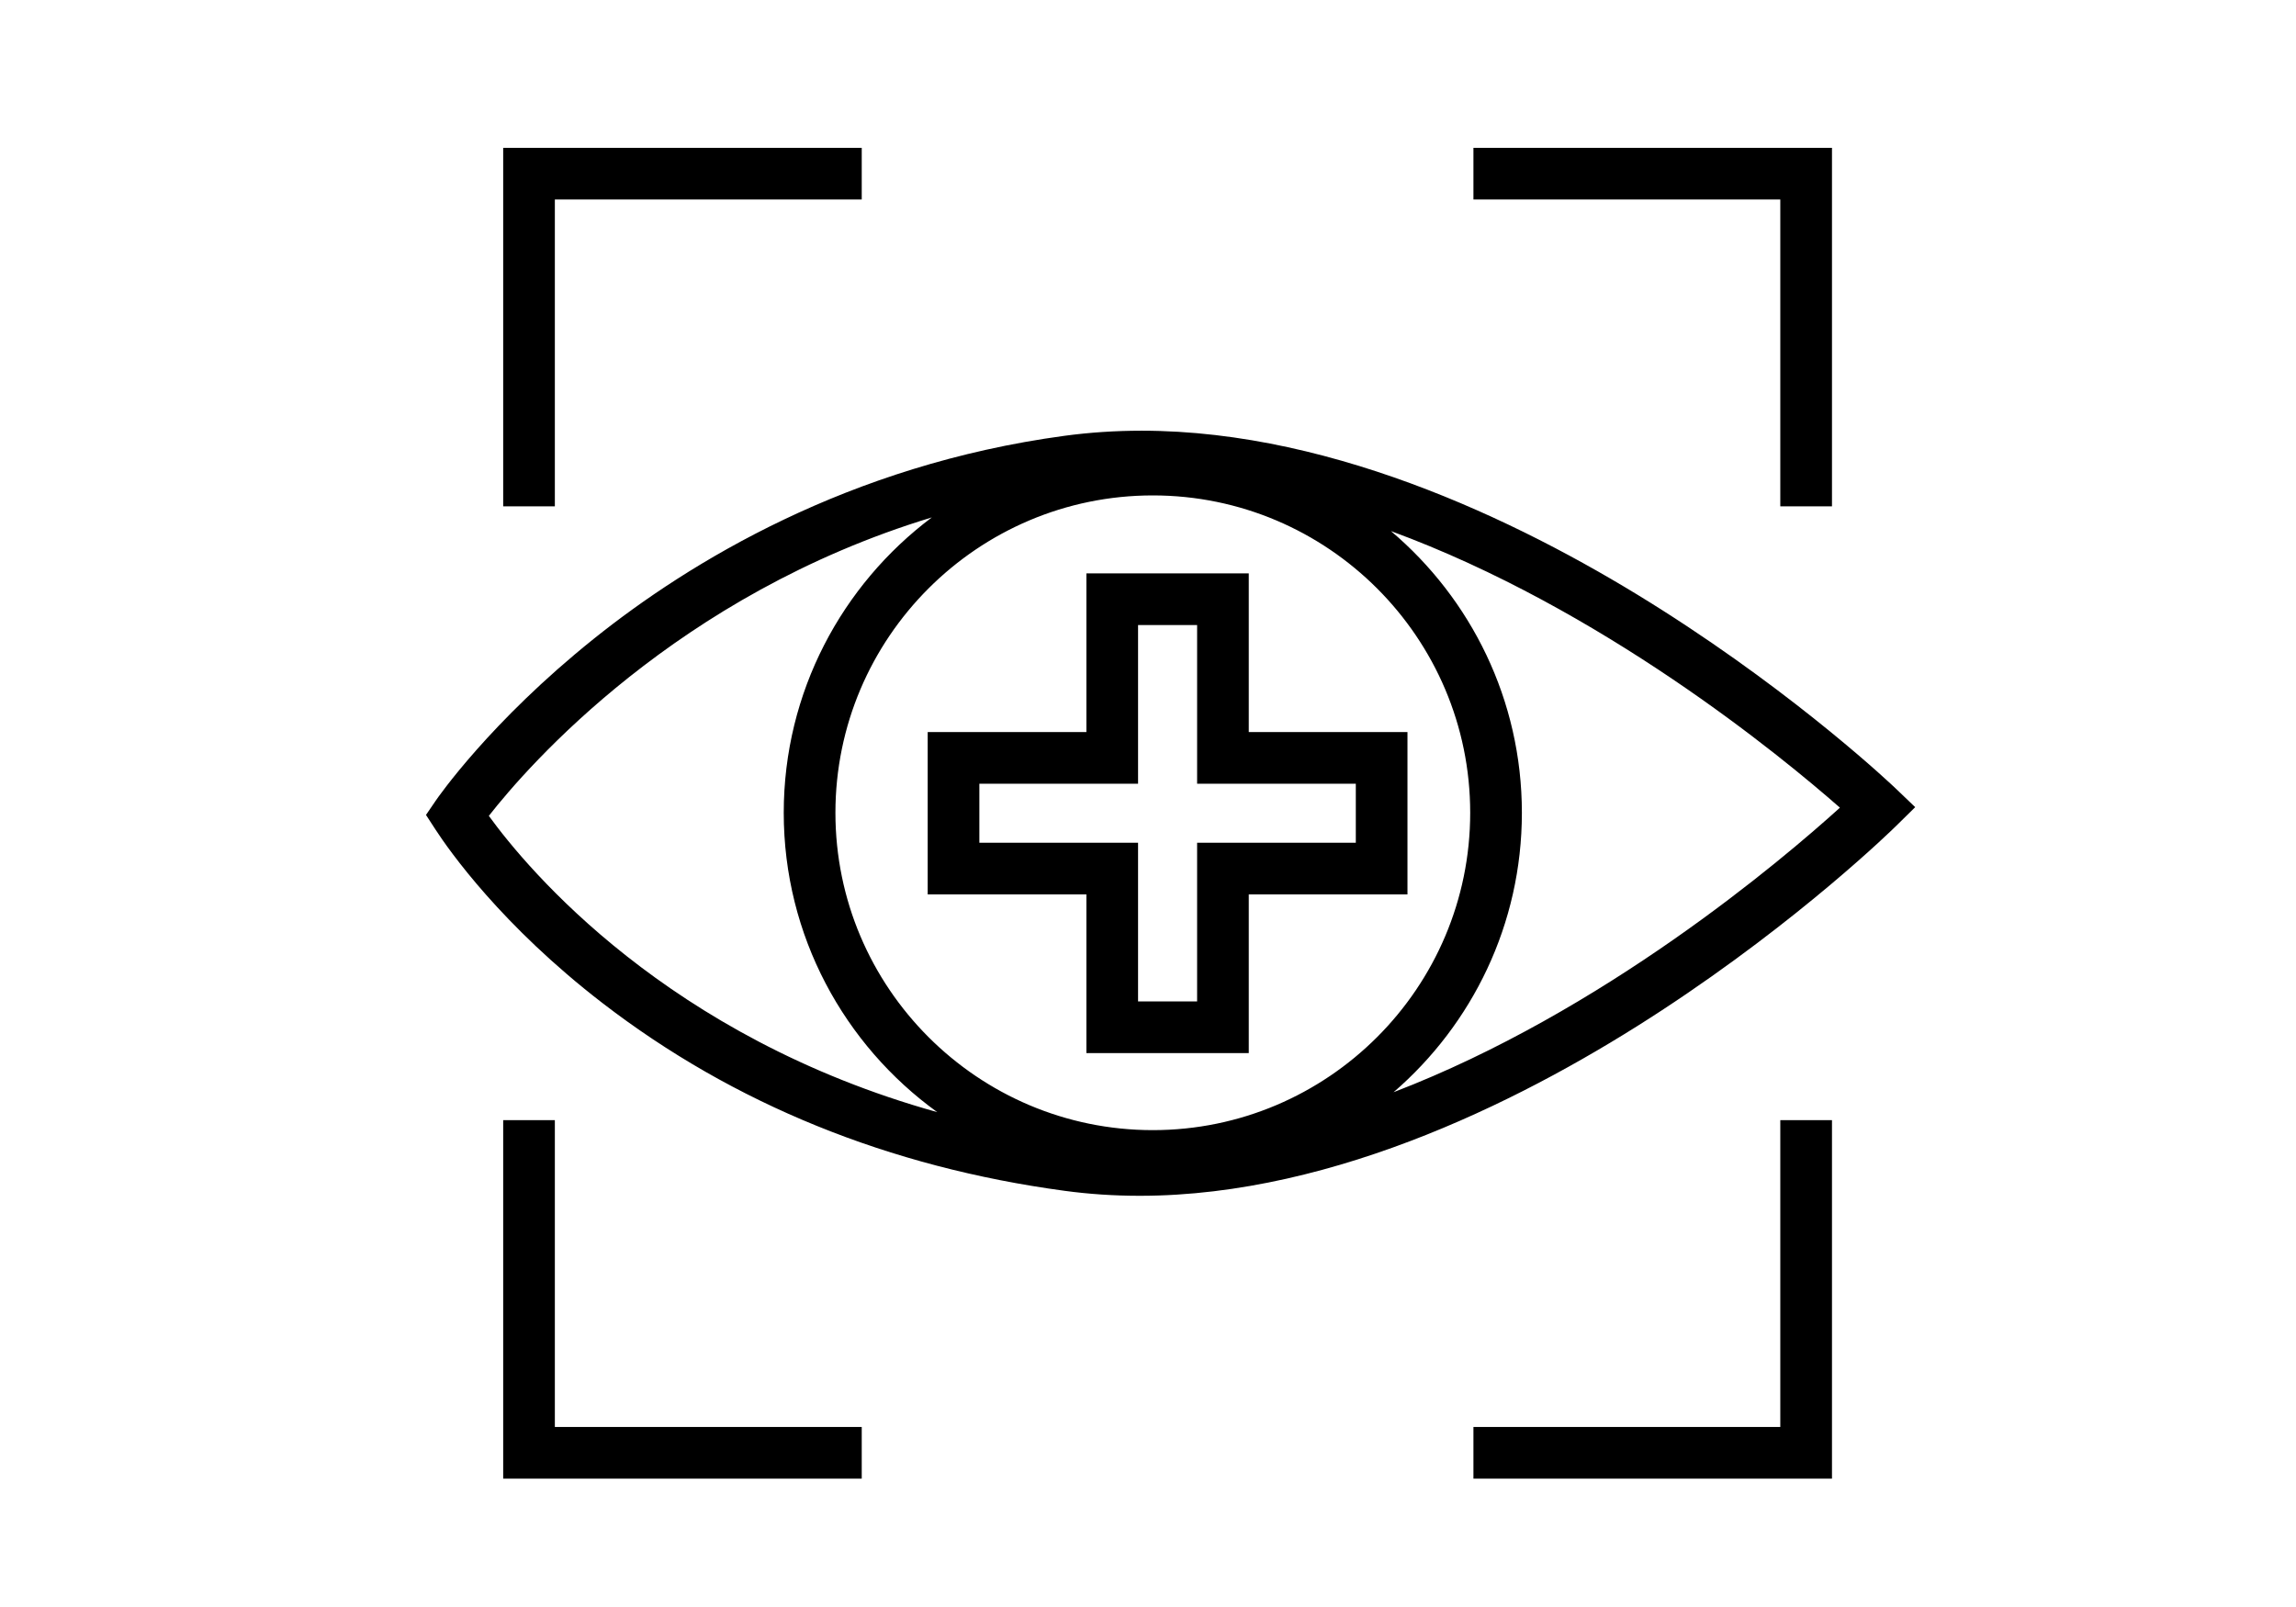 <?xml version="1.0" encoding="utf-8"?>
<!-- Generator: Adobe Illustrator 13.0.0, SVG Export Plug-In . SVG Version: 6.00 Build 14948)  -->
<!DOCTYPE svg PUBLIC "-//W3C//DTD SVG 1.1//EN" "http://www.w3.org/Graphics/SVG/1.1/DTD/svg11.dtd">
<svg version="1.1" id="Layer_1" xmlns="http://www.w3.org/2000/svg" xmlns:xlink="http://www.w3.org/1999/xlink" x="0px" y="0px"
	 width="100px" height="70px" viewBox="0 0 100 70" enable-background="new 0 0 100 70" xml:space="preserve">
<g>
	<path d="M82.577,34.357c-0.166-0.159-4.146-3.941-10.178-7.778c-5.607-3.566-14.094-7.818-22.677-7.818
		c-1.139,0-2.268,0.075-3.357,0.222c-9.411,1.271-16.345,5.511-20.504,8.843c-4.516,3.618-6.79,6.915-6.885,7.053l-0.422,0.619
		l0.408,0.628c0.598,0.921,2.89,4.188,7.288,7.574c5.701,4.389,12.469,7.138,20.116,8.171c1.061,0.144,2.161,0.217,3.271,0.217
		c0.001,0,0.001,0,0.002,0c8.604,0,17.117-4.394,22.742-8.08c6.049-3.964,10.041-7.871,10.208-8.036l0.826-0.813L82.577,34.357z
		 M60.696,47.576c3.42-2.95,5.588-7.313,5.588-12.172c0-4.914-2.217-9.319-5.703-12.27c9.184,3.371,16.993,9.798,19.555,12.048
		C77.598,37.48,69.838,44.068,60.696,47.576z M21.291,35.539c1.706-2.179,8.182-9.627,19.294-13.001
		c-3.913,2.935-6.45,7.609-6.45,12.866c0,5.362,2.639,10.118,6.686,13.04C29.076,45.169,23.004,37.898,21.291,35.539z
		 M36.386,35.404c0-7.623,6.201-13.824,13.824-13.824c7.622,0,13.823,6.201,13.823,13.824S57.832,49.228,50.21,49.228
		C42.587,49.228,36.386,43.026,36.386,35.404z"/>
	<path d="M61.301,31.888h-6.912v-6.912h-7.072v6.912h-6.912v7.073h6.912v6.911h7.072v-6.911h6.912V31.888z M59.051,36.71h-6.912
		v6.912h-2.572V36.71h-6.912v-2.571h6.912v-6.912h2.572v6.912h6.912V36.71z"/>
	<polygon points="24.166,8.69 37.532,8.69 37.532,6.44 21.916,6.44 21.916,22.056 24.166,22.056 	"/>
	<polygon points="77.539,22.056 79.79,22.056 79.79,6.44 64.174,6.44 64.174,8.69 77.539,8.69 	"/>
	<polygon points="24.166,48.793 21.916,48.793 21.916,64.409 37.532,64.409 37.532,62.158 24.166,62.158 	"/>
	<polygon points="77.539,62.158 64.174,62.158 64.174,64.409 79.79,64.409 79.79,48.793 77.539,48.793 	"/>
</g>
</svg>
